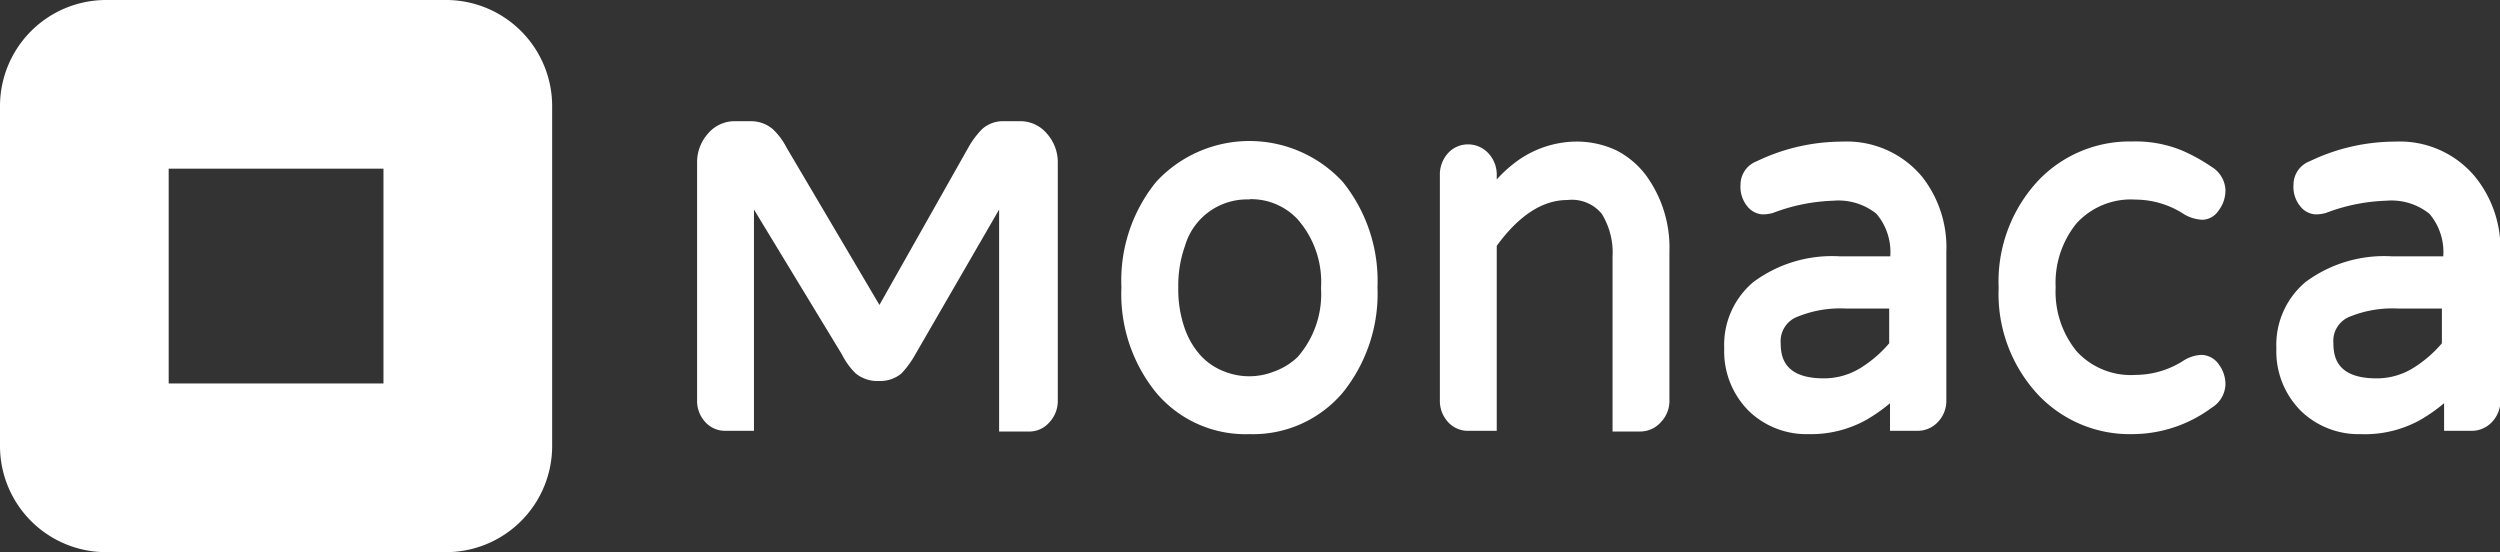 <svg id="レイヤー_1" data-name="レイヤー 1" xmlns="http://www.w3.org/2000/svg" viewBox="0 0 181.11 40">
  <rect x="0" y="0" width="181.11" height="40" fill="#333333" stroke="none"/>
  <defs>
    <style>
      .cls-1 {
        fill: #fff;
      }
    </style>
  </defs>
  <title>img_logo</title>
  <g>
    <g>
      <path class="cls-1" d="M74.46,31.26H72.38s0-1.6,0-2.21V15.18L66.3,25.69a6.9,6.9,0,0,1-1,1.37,2.43,2.43,0,0,1-1.64.54A2.47,2.47,0,0,1,62,27.06a5,5,0,0,1-1-1.37L54.62,15.18V29c0,.61,0,2.21,0,2.21H52.54a1.93,1.93,0,0,1-1.47-.66A2.25,2.25,0,0,1,50.5,29V11.79a3.1,3.1,0,0,1,.78-2.1,2.52,2.52,0,0,1,2-.91h1.13a2.45,2.45,0,0,1,1.57.57,5,5,0,0,1,1,1.34l6.73,11.4,6.44-11.4a6.3,6.3,0,0,1,1-1.34,2.26,2.26,0,0,1,1.57-.57h1.13a2.51,2.51,0,0,1,2,.91,3.1,3.1,0,0,1,.78,2.1V29a2.25,2.25,0,0,1-.57,1.55A1.93,1.93,0,0,1,74.46,31.26Z" transform="translate(0)"/>
      <path class="cls-1" d="M90.52,31.45a8.45,8.45,0,0,1-6.76-3,11.33,11.33,0,0,1-2.52-7.64,11.33,11.33,0,0,1,2.52-7.64,9.2,9.2,0,0,1,13.51,0,11.43,11.43,0,0,1,2.52,7.64,11.42,11.42,0,0,1-2.52,7.64A8.52,8.52,0,0,1,90.52,31.45Zm0-17a4.68,4.68,0,0,0-4.68,3.38,8.53,8.53,0,0,0-.48,3,8.5,8.5,0,0,0,.48,3,5.71,5.71,0,0,0,1.21,2,4.52,4.52,0,0,0,1.64,1.08,4.88,4.88,0,0,0,3.62,0A4.84,4.84,0,0,0,94,25.87a6.92,6.92,0,0,0,1.7-5,6.89,6.89,0,0,0-1.71-5A4.61,4.61,0,0,0,90.52,14.43Z" transform="translate(0)"/>
      <path class="cls-1" d="M118.82,31.26h-2V18.61a5.38,5.38,0,0,0-.78-3.12,2.81,2.81,0,0,0-2.49-1c-1.8,0-3.52,1.12-5.12,3.32V29c0,.61,0,2.21,0,2.21h-2.08a1.93,1.93,0,0,1-1.47-.66,2.25,2.25,0,0,1-.57-1.55V12.71a2.3,2.3,0,0,1,.57-1.59,1.93,1.93,0,0,1,1.47-.66,2,2,0,0,1,1.48.65,2.27,2.27,0,0,1,.6,1.6V13A9.53,9.53,0,0,1,110,11.6a7.44,7.44,0,0,1,4-1.34,6.76,6.76,0,0,1,3.13.65,6.27,6.27,0,0,1,2.09,1.76,8.88,8.88,0,0,1,1.72,5.56V29a2.2,2.2,0,0,1-.6,1.56A2,2,0,0,1,118.82,31.26Z" transform="translate(0)"/>
      <path class="cls-1" d="M131,31.45a6,6,0,0,1-4.29-1.66,6.09,6.09,0,0,1-1.8-4.55,5.94,5.94,0,0,1,2.1-4.8,9.56,9.56,0,0,1,6.28-1.87h3.65a4.29,4.29,0,0,0-1-3.08,4.39,4.39,0,0,0-3.12-.95,13.42,13.42,0,0,0-4.39.89h0a2.78,2.78,0,0,1-.75.1,1.52,1.52,0,0,1-1.08-.56,2.23,2.23,0,0,1-.51-1.58,1.82,1.82,0,0,1,1.18-1.71,14.28,14.28,0,0,1,6.18-1.42,7.09,7.09,0,0,1,5.8,2.55A8.28,8.28,0,0,1,141,18.27V29a2.21,2.21,0,0,1-.6,1.56,2,2,0,0,1-1.48.65h-2v-2a11.82,11.82,0,0,1-1.74,1.22A8.27,8.27,0,0,1,131,31.45Zm2.71-9.1a8.23,8.23,0,0,0-3.58.63A1.89,1.89,0,0,0,129,24.86c0,1.09.33,2.55,3.13,2.55a5.05,5.05,0,0,0,2.73-.8,8.84,8.84,0,0,0,2-1.74V22.35Z" transform="translate(0)"/>
      <path class="cls-1" d="M154.45,31.45a9.13,9.13,0,0,1-6.77-2.82,10.72,10.72,0,0,1-2.89-7.78,10.72,10.72,0,0,1,2.88-7.78,9.13,9.13,0,0,1,6.77-2.82,8.83,8.83,0,0,1,3.58.63,12.56,12.56,0,0,1,2.2,1.21,2.06,2.06,0,0,1,1,1.66,2.38,2.38,0,0,1-.48,1.48,1.47,1.47,0,0,1-1.15.69,2.78,2.78,0,0,1-1.46-.46,6.48,6.48,0,0,0-3.41-1,5.33,5.33,0,0,0-4.28,1.71,6.83,6.83,0,0,0-1.52,4.64,6.83,6.83,0,0,0,1.52,4.64,5.33,5.33,0,0,0,4.28,1.71,6.48,6.48,0,0,0,3.41-1,2.62,2.62,0,0,1,1.36-.45,1.56,1.56,0,0,1,1.25.69,2.39,2.39,0,0,1,.48,1.48,2.06,2.06,0,0,1-1,1.66A9.69,9.69,0,0,1,154.45,31.45Z" transform="translate(0)"/>
      <path class="cls-1" d="M171,31.45a6,6,0,0,1-4.29-1.66,6.09,6.09,0,0,1-1.8-4.55,5.94,5.94,0,0,1,2.1-4.8,9.56,9.56,0,0,1,6.28-1.87H177a4.29,4.29,0,0,0-1-3.08,4.39,4.39,0,0,0-3.12-.95,13.41,13.41,0,0,0-4.39.89h0a2.79,2.79,0,0,1-.75.1,1.51,1.51,0,0,1-1.08-.56,2.22,2.22,0,0,1-.51-1.58,1.82,1.82,0,0,1,1.18-1.71,14.28,14.28,0,0,1,6.18-1.42,7.09,7.09,0,0,1,5.8,2.55,8.27,8.27,0,0,1,1.83,5.46V29a2.21,2.21,0,0,1-.6,1.56,2,2,0,0,1-1.48.65h-2v-2a11.9,11.9,0,0,1-1.74,1.22A8.27,8.27,0,0,1,171,31.45Zm2.71-9.1a8.23,8.23,0,0,0-3.58.63,1.89,1.89,0,0,0-1.09,1.88c0,1.09.33,2.55,3.13,2.55a5,5,0,0,0,2.73-.8,8.84,8.84,0,0,0,2-1.74V22.35Z" transform="translate(0)"/>
    </g>
    <path class="cls-1" d="M32.34,0H7.66A7.69,7.69,0,0,0,0,7.66V32.34A7.69,7.69,0,0,0,7.66,40H32.34A7.69,7.69,0,0,0,40,32.34V7.66A7.69,7.69,0,0,0,32.34,0ZM27.78,27.78H12.22V12.22H27.78Z" transform="translate(0)"/>
  </g>
</svg>
